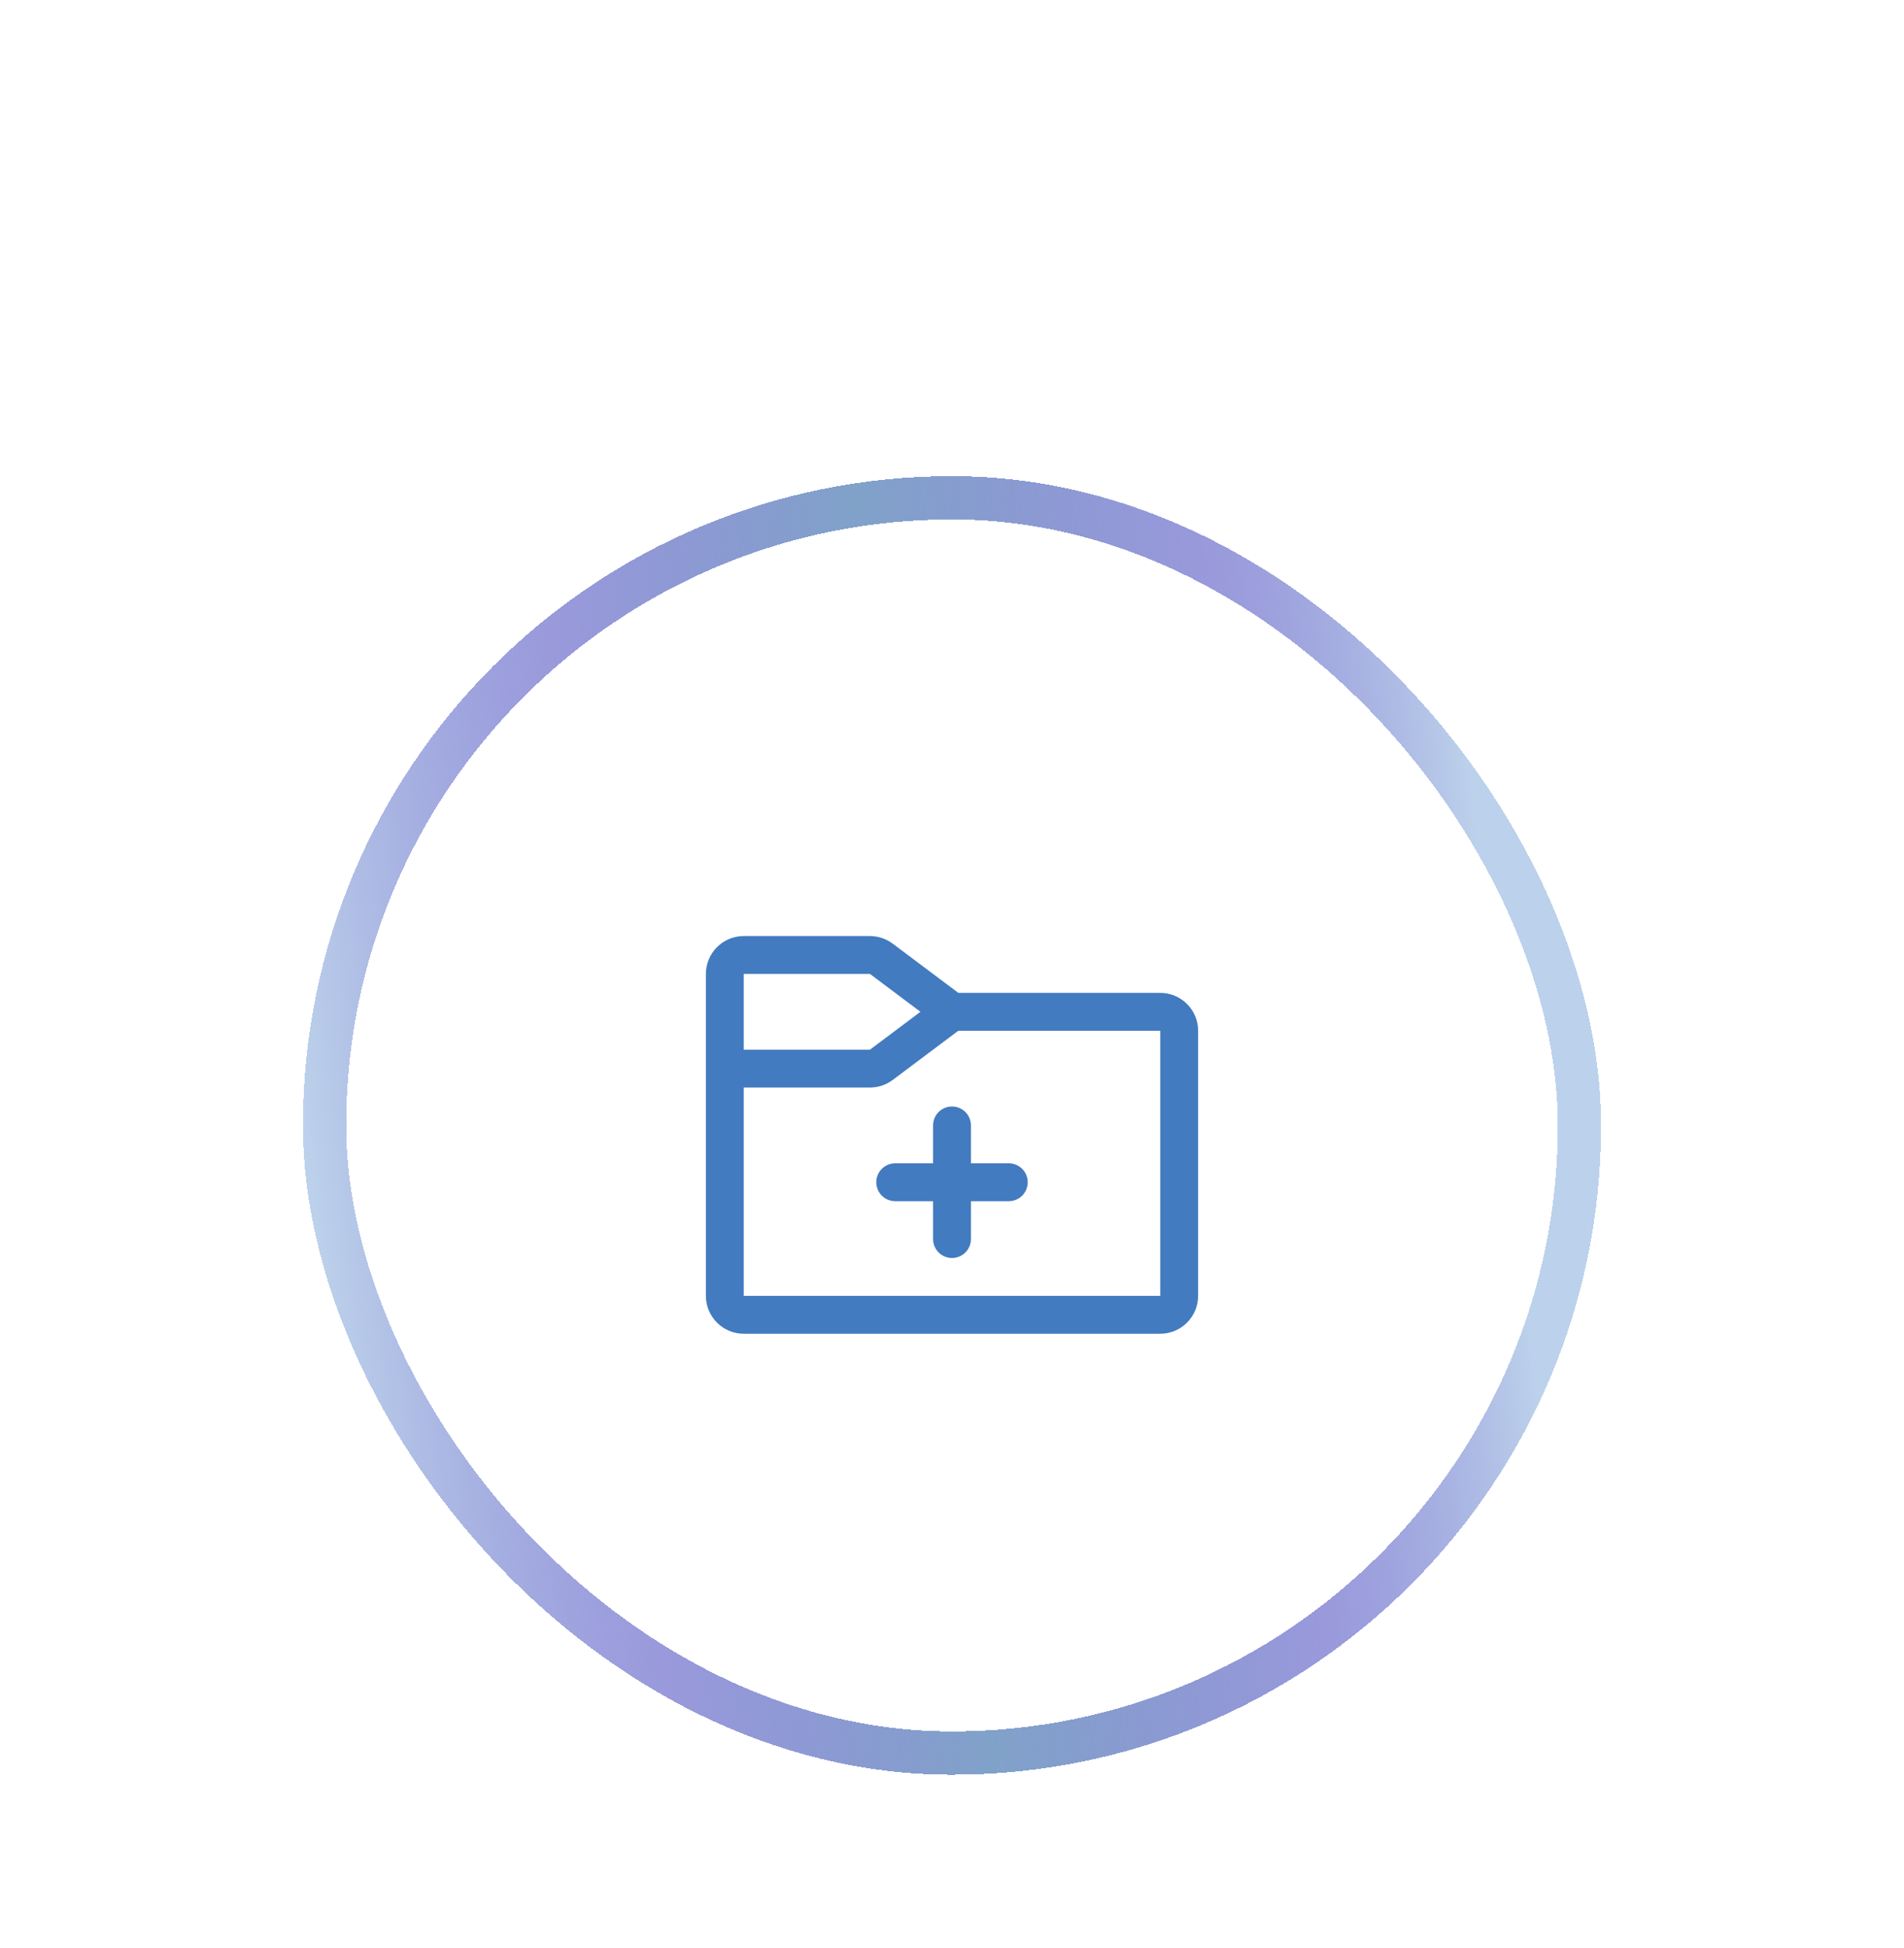 <svg width="88" height="90" viewBox="0 0 88 90" fill="none" xmlns="http://www.w3.org/2000/svg">
<g filter="url(#filter0_ddd_2194_19432)">
<rect x="14" y="7" width="60" height="60" rx="30" fill="white" shape-rendering="crispEdges"/>
<rect x="15" y="8" width="58" height="58" rx="29" stroke="url(#paint0_linear_2194_19432)" stroke-width="2" shape-rendering="crispEdges"/>
<path d="M44 36.125C44.232 36.125 44.455 36.217 44.619 36.381C44.783 36.545 44.875 36.768 44.875 37V38.75H46.625C46.857 38.75 47.08 38.842 47.244 39.006C47.408 39.17 47.5 39.393 47.5 39.625C47.5 39.857 47.408 40.08 47.244 40.244C47.08 40.408 46.857 40.5 46.625 40.5H44.875V42.25C44.875 42.482 44.783 42.705 44.619 42.869C44.455 43.033 44.232 43.125 44 43.125C43.768 43.125 43.545 43.033 43.381 42.869C43.217 42.705 43.125 42.482 43.125 42.25V40.5H41.375C41.143 40.5 40.92 40.408 40.756 40.244C40.592 40.08 40.5 39.857 40.5 39.625C40.5 39.393 40.592 39.17 40.756 39.006C40.92 38.842 41.143 38.75 41.375 38.75H43.125V37C43.125 36.768 43.217 36.545 43.381 36.381C43.545 36.217 43.768 36.125 44 36.125ZM55.375 32.625V44.875C55.375 45.339 55.191 45.784 54.862 46.112C54.534 46.441 54.089 46.625 53.625 46.625H34.375C33.911 46.625 33.466 46.441 33.138 46.112C32.809 45.784 32.625 45.339 32.625 44.875V30C32.625 29.536 32.809 29.091 33.138 28.763C33.466 28.434 33.911 28.25 34.375 28.25H40.208C40.587 28.251 40.955 28.374 41.258 28.6L44.292 30.875H53.625C54.089 30.875 54.534 31.059 54.862 31.388C55.191 31.716 55.375 32.161 55.375 32.625ZM34.375 33.5H40.208L42.542 31.75L40.208 30H34.375V33.5ZM53.625 32.625H44.292L41.258 34.9C40.955 35.126 40.587 35.249 40.208 35.25H34.375V44.875H53.625V32.625Z" fill="#427BBF"/>
</g>
<defs>
<filter id="filter0_ddd_2194_19432" x="0" y="0" width="88" height="90" filterUnits="userSpaceOnUse" color-interpolation-filters="sRGB">
<feFlood flood-opacity="0" result="BackgroundImageFix"/>
<feColorMatrix in="SourceAlpha" type="matrix" values="0 0 0 0 0 0 0 0 0 0 0 0 0 0 0 0 0 0 127 0" result="hardAlpha"/>
<feMorphology radius="2" operator="erode" in="SourceAlpha" result="effect1_dropShadow_2194_19432"/>
<feOffset dy="9"/>
<feGaussianBlur stdDeviation="8"/>
<feColorMatrix type="matrix" values="0 0 0 0 0 0 0 0 0 0 0 0 0 0 0 0 0 0 0.06 0"/>
<feBlend mode="normal" in2="BackgroundImageFix" result="effect1_dropShadow_2194_19432"/>
<feColorMatrix in="SourceAlpha" type="matrix" values="0 0 0 0 0 0 0 0 0 0 0 0 0 0 0 0 0 0 127 0" result="hardAlpha"/>
<feMorphology radius="3" operator="erode" in="SourceAlpha" result="effect2_dropShadow_2194_19432"/>
<feOffset dy="8"/>
<feGaussianBlur stdDeviation="5"/>
<feColorMatrix type="matrix" values="0 0 0 0 0 0 0 0 0 0 0 0 0 0 0 0 0 0 0.04 0"/>
<feBlend mode="normal" in2="effect1_dropShadow_2194_19432" result="effect2_dropShadow_2194_19432"/>
<feColorMatrix in="SourceAlpha" type="matrix" values="0 0 0 0 0 0 0 0 0 0 0 0 0 0 0 0 0 0 127 0" result="hardAlpha"/>
<feOffset dy="-2"/>
<feGaussianBlur stdDeviation="2.5"/>
<feComposite in2="hardAlpha" operator="out"/>
<feColorMatrix type="matrix" values="0 0 0 0 0 0 0 0 0 0 0 0 0 0 0 0 0 0 0.06 0"/>
<feBlend mode="normal" in2="effect2_dropShadow_2194_19432" result="effect3_dropShadow_2194_19432"/>
<feBlend mode="normal" in="SourceGraphic" in2="effect3_dropShadow_2194_19432" result="shape"/>
</filter>
<linearGradient id="paint0_linear_2194_19432" x1="66.454" y1="7" x2="11.525" y2="12.902" gradientUnits="userSpaceOnUse">
<stop stop-color="#BCD1EB"/>
<stop offset="0.195" stop-color="#6E6ECC" stop-opacity="0.7"/>
<stop offset="0.485" stop-color="#80A2C9"/>
<stop offset="0.75" stop-color="#6E6ECC" stop-opacity="0.7"/>
<stop offset="1" stop-color="#BCD1EB"/>
</linearGradient>
</defs>
</svg>
